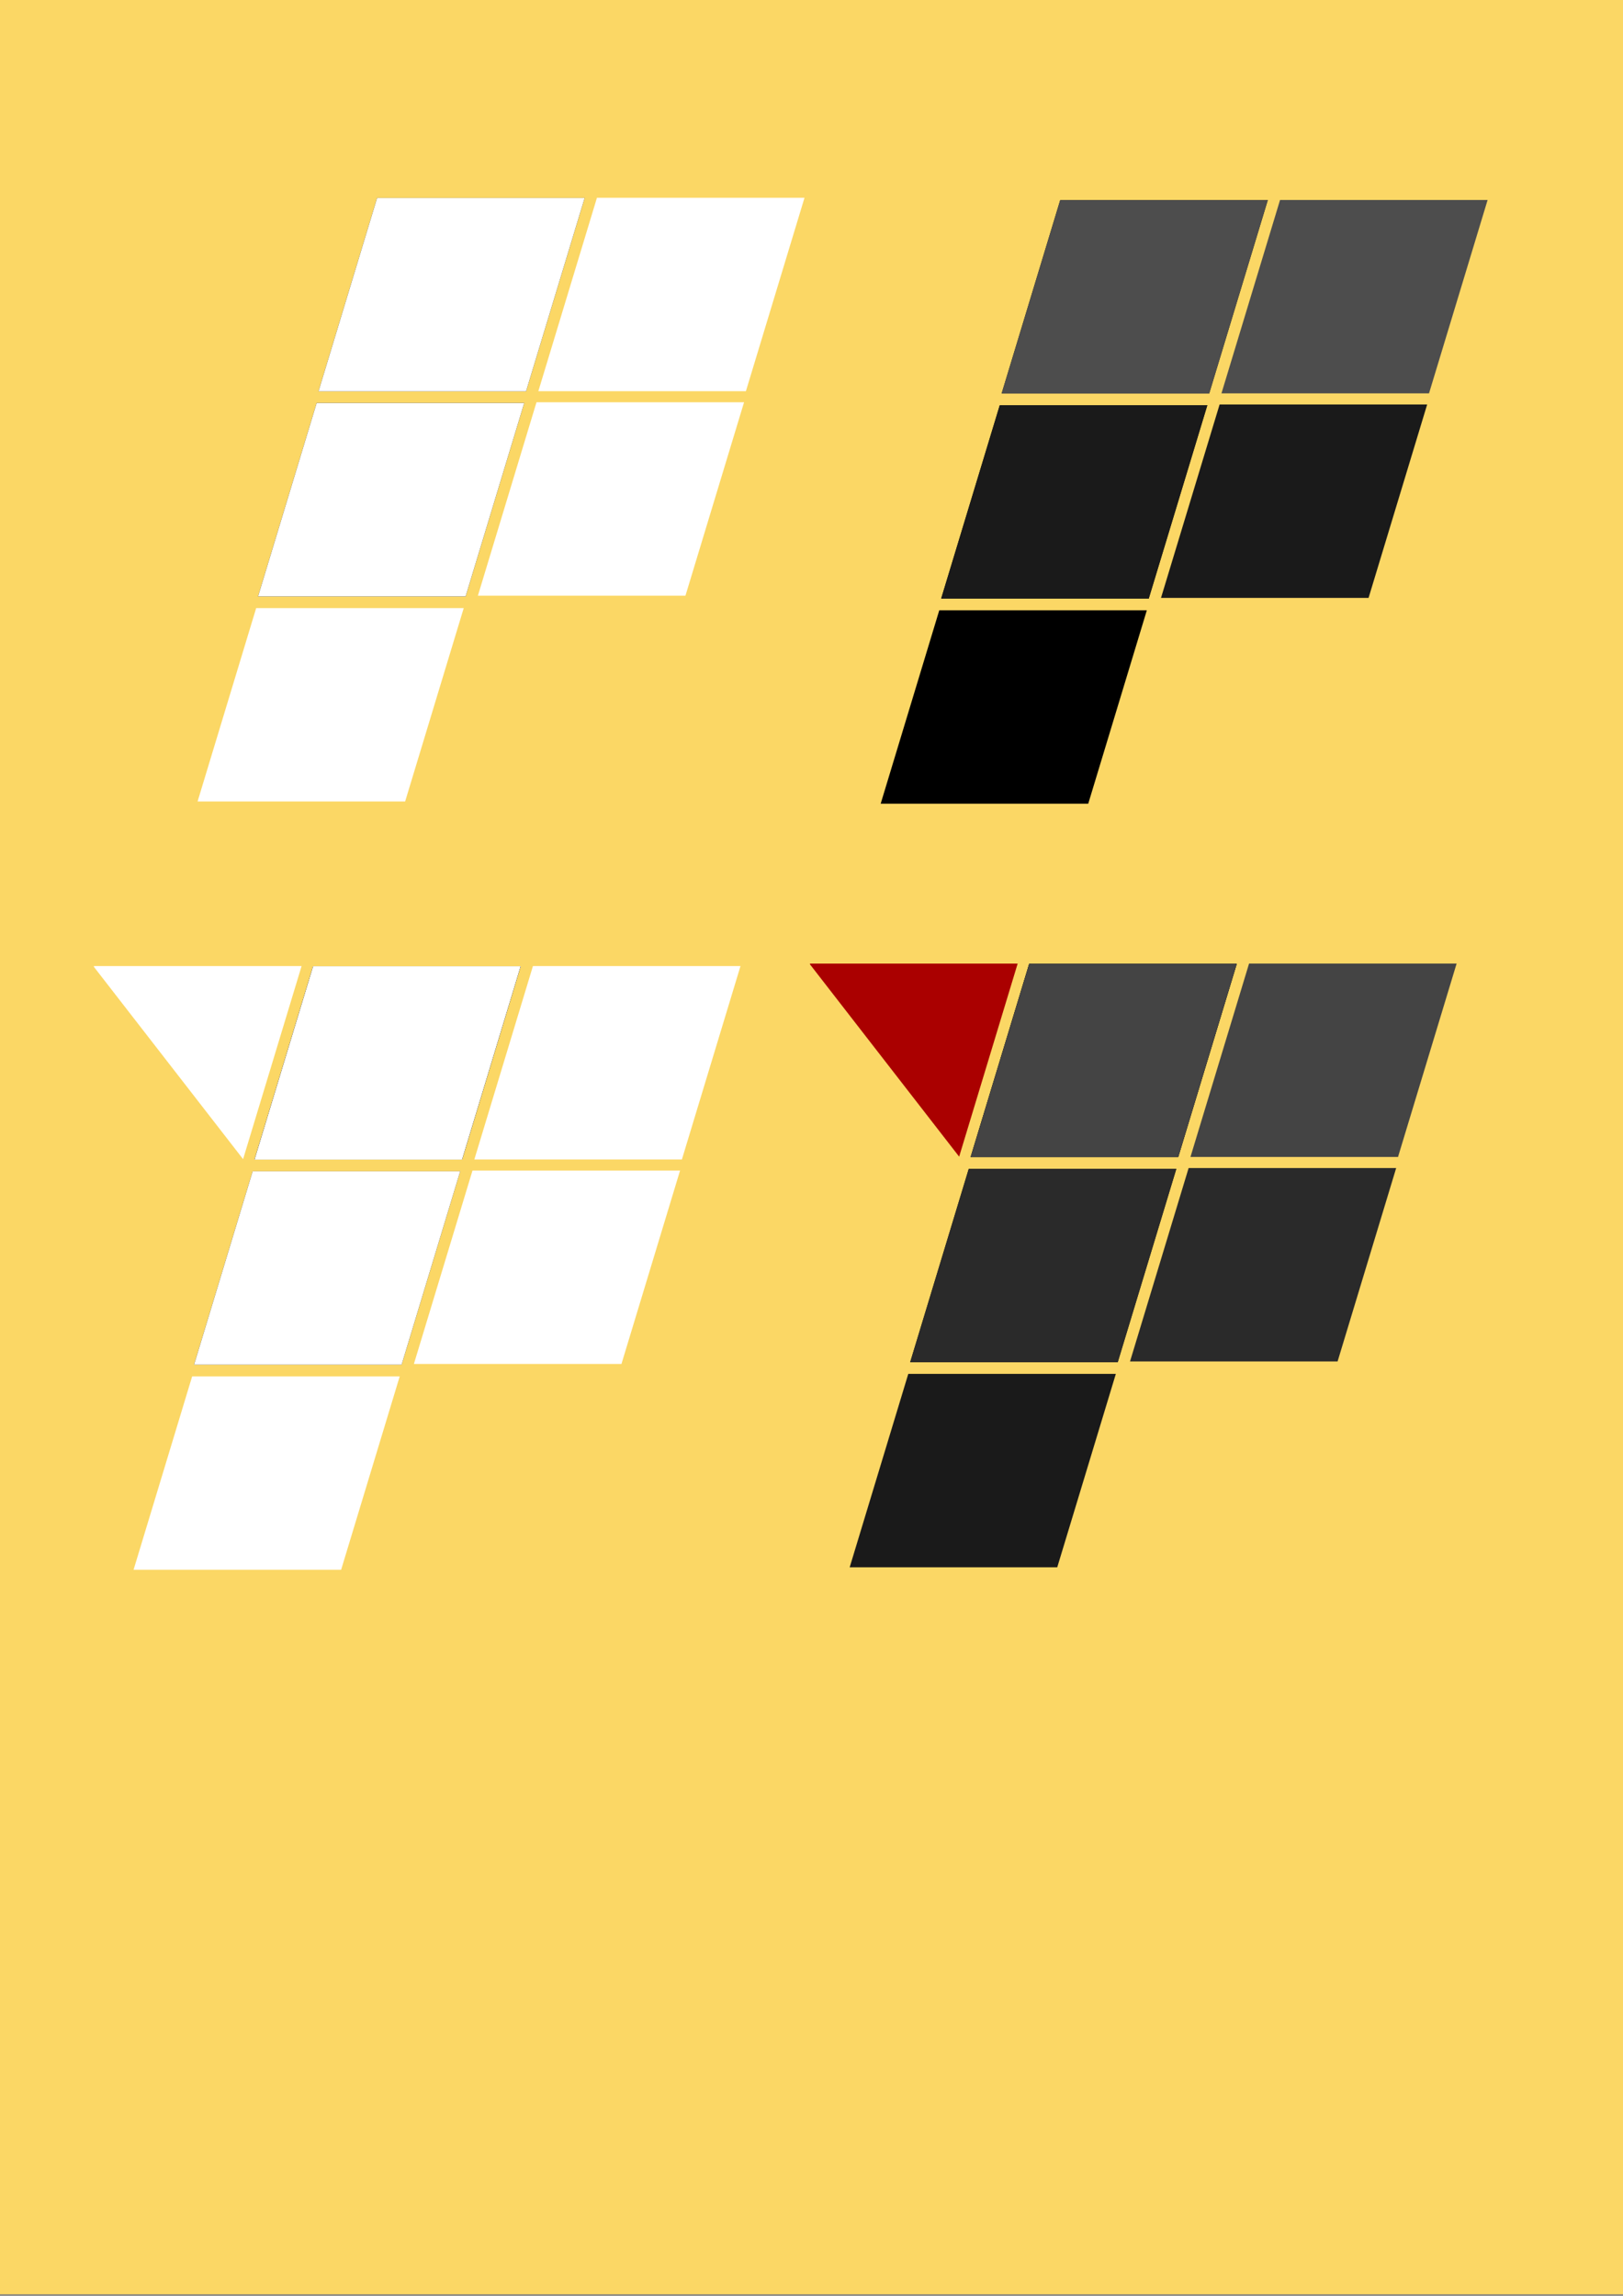<?xml version="1.0" encoding="UTF-8" standalone="no"?>
<!-- Created with Inkscape (http://www.inkscape.org/) -->

<svg
   width="210mm"
   height="297mm"
   viewBox="0 0 210 297"
   version="1.1"
   id="svg1"
   sodipodi:docname="palle_logo.svg"
   xml:space="preserve"
   inkscape:version="1.4 (e7c3feb1, 2024-10-09)"
   xmlns:inkscape="http://www.inkscape.org/namespaces/inkscape"
   xmlns:sodipodi="http://sodipodi.sourceforge.net/DTD/sodipodi-0.dtd"
   xmlns="http://www.w3.org/2000/svg"
   xmlns:svg="http://www.w3.org/2000/svg"><rect x="0" y="0" width="210" height="297" fill="#808080" stroke="none"/><sodipodi:namedview
     id="namedview1"
     pagecolor="#ffffff"
     bordercolor="#000000"
     borderopacity="0.25"
     inkscape:showpageshadow="2"
     inkscape:pageopacity="0.0"
     inkscape:pagecheckerboard="0"
     inkscape:deskcolor="#d1d1d1"
     inkscape:document-units="mm"
     inkscape:zoom="0.89887065"
     inkscape:cx="383.81496"
     inkscape:cy="569.60365"
     inkscape:window-width="1968"
     inkscape:window-height="1357"
     inkscape:window-x="333"
     inkscape:window-y="25"
     inkscape:window-maximized="0"
     inkscape:current-layer="layer1" /><defs
     id="defs1"><linearGradient
       id="swatch7"
       inkscape:swatch="solid"><stop
         style="stop-color:#000000;stop-opacity:1;"
         offset="0"
         id="stop7" /></linearGradient></defs><g
     inkscape:label="Слой 1"
     inkscape:groupmode="layer"
     id="layer1"><rect
       style="fill:#fbd765;fill-opacity:1;stroke-width:0.265"
       id="rect6"
       width="211.051"
       height="297.22"
       x="-0.833"
       y="-0.416" /><rect
       style="fill:#000000;stroke-width:0.28"
       id="rect1"
       width="26.856"
       height="26.144"
       x="56.553"
       y="26.759"
       ry="0"
       transform="matrix(1,0,-0.29,0.957,0,0)" /><rect
       style="fill:#000000;stroke-width:0.28"
       id="rect1-4"
       width="26.856"
       height="26.144"
       x="56.771"
       y="54.48"
       ry="0"
       transform="matrix(1,0,-0.29,0.957,0,0)" /><rect
       style="fill:#ffffff;stroke-width:0.28"
       id="rect1-0"
       width="26.856"
       height="26.144"
       x="56.984"
       y="82.201"
       ry="0"
       transform="matrix(1,0,-0.29,0.957,0,0)" /><rect
       style="fill:#ffffff;stroke-width:0.28;stroke:none"
       id="rect2"
       width="26.856"
       height="26.144"
       x="56.553"
       y="26.759"
       ry="0"
       transform="matrix(1,0,-0.29,0.957,0,0)" /><rect
       style="fill:#ffffff;stroke-width:0.28"
       id="rect3"
       width="26.856"
       height="26.144"
       x="56.771"
       y="54.48"
       ry="0"
       transform="matrix(1,0,-0.29,0.957,0,0)" /><rect
       style="fill:#ffffff;stroke-width:0.28"
       id="rect2-9"
       width="26.856"
       height="26.144"
       x="84.992"
       y="26.736"
       ry="0"
       transform="matrix(1,0,-0.29,0.957,0,0)" /><rect
       style="fill:#ffffff;stroke-width:0.28"
       id="rect3-9"
       width="26.856"
       height="26.144"
       x="85.187"
       y="54.38"
       ry="0"
       transform="matrix(1,0,-0.29,0.957,0,0)" /><rect
       style="fill:#000000;stroke-width:0.28"
       id="rect1-8"
       width="26.856"
       height="26.144"
       x="78.39"
       y="130.614"
       ry="0"
       transform="matrix(1,0,-0.29,0.957,0,0)" /><rect
       style="fill:#000000;stroke-width:0.28"
       id="rect1-4-1"
       width="26.856"
       height="26.144"
       x="78.608"
       y="158.335"
       ry="0"
       transform="matrix(1,0,-0.29,0.957,0,0)" /><rect
       style="fill:#ffffff;stroke-width:0.28"
       id="rect1-0-5"
       width="26.856"
       height="26.144"
       x="78.82"
       y="186.056"
       ry="0"
       transform="matrix(1,0,-0.29,0.957,0,0)" /><rect
       style="fill:#000000;stroke-width:0.28"
       id="rect2-3"
       width="26.856"
       height="26.144"
       x="78.39"
       y="130.614"
       ry="0"
       transform="matrix(1,0,-0.29,0.957,0,0)" /><rect
       style="fill:#ffffff;stroke-width:0.28"
       id="rect3-5"
       width="26.856"
       height="26.144"
       x="78.608"
       y="158.335"
       ry="0"
       transform="matrix(1,0,-0.29,0.957,0,0)" /><rect
       style="fill:#ffffff;stroke-width:0.28"
       id="rect2-9-4"
       width="26.856"
       height="26.144"
       x="106.828"
       y="130.592"
       ry="0"
       transform="matrix(1,0,-0.29,0.957,0,0)" /><rect
       style="fill:#ffffff;stroke-width:0.28"
       id="rect3-9-3"
       width="26.856"
       height="26.144"
       x="107.024"
       y="158.236"
       ry="0"
       transform="matrix(1,0,-0.29,0.957,0,0)" /><rect
       style="fill:#000000;stroke-width:0.28"
       id="rect1-3"
       width="26.856"
       height="26.144"
       x="145.027"
       y="27.054"
       ry="0"
       transform="matrix(1,0,-0.29,0.957,0,0)" /><rect
       style="fill:#000000;stroke-width:0.28"
       id="rect1-4-2"
       width="26.856"
       height="26.144"
       x="145.245"
       y="54.775"
       ry="0"
       transform="matrix(1,0,-0.29,0.957,0,0)" /><rect
       style="fill:#000000;stroke-width:0.28"
       id="rect1-0-6"
       width="26.856"
       height="26.144"
       x="145.457"
       y="82.496"
       ry="0"
       transform="matrix(1,0,-0.29,0.957,0,0)" /><rect
       style="fill:#4d4d4d;stroke-width:0.28"
       id="rect2-94"
       width="26.856"
       height="26.144"
       x="145.027"
       y="27.054"
       ry="0"
       transform="matrix(1,0,-0.29,0.957,0,0)" /><rect
       style="fill:#1a1a1a;stroke-width:0.28"
       id="rect3-1"
       width="26.856"
       height="26.144"
       x="145.245"
       y="54.775"
       ry="0"
       transform="matrix(1,0,-0.29,0.957,0,0)" /><rect
       style="fill:#4d4d4d;stroke-width:0.28"
       id="rect2-9-3"
       width="26.856"
       height="26.144"
       x="173.465"
       y="27.032"
       ry="0"
       transform="matrix(1,0,-0.29,0.957,0,0)" /><rect
       style="fill:#1a1a1a;stroke-width:0.28"
       id="rect3-9-7"
       width="26.856"
       height="26.144"
       x="173.661"
       y="54.676"
       ry="0"
       transform="matrix(1,0,-0.29,0.957,0,0)" /><rect
       style="fill:#ffffff;stroke-width:0.28"
       id="rect4"
       width="26.856"
       height="26.144"
       x="78.39"
       y="130.614"
       ry="0"
       transform="matrix(1,0,-0.29,0.957,0,0)" /><path
       id="rect4-5"
       style="fill:#ffffff;stroke-width:0.28"
       d="M 50.038 130.592 L 50.038 130.684 L 76.894 156.692 L 76.894 130.592 L 50.038 130.592 z "
       transform="matrix(1,0,-0.29,0.957,0,0)" /><rect
       style="fill:#000000;stroke-width:0.28"
       id="rect1-8-1"
       width="26.856"
       height="26.144"
       x="170.951"
       y="130.276"
       ry="0"
       transform="matrix(1,0,-0.29,0.957,0,0)" /><rect
       style="fill:#000000;stroke-width:0.28"
       id="rect1-4-1-8"
       width="26.856"
       height="26.144"
       x="171.169"
       y="157.997"
       ry="0"
       transform="matrix(1,0,-0.29,0.957,0,0)" /><rect
       style="fill:#1a1a1a;stroke-width:0.28;fill-opacity:1"
       id="rect1-0-5-7"
       width="26.856"
       height="26.144"
       x="171.381"
       y="185.718"
       ry="0"
       transform="matrix(1,0,-0.29,0.957,0,0)" /><rect
       style="fill:#000000;stroke-width:0.28"
       id="rect2-3-8"
       width="26.856"
       height="26.144"
       x="170.951"
       y="130.276"
       ry="0"
       transform="matrix(1,0,-0.29,0.957,0,0)" /><rect
       style="fill:#2a2a2a;stroke-width:0.28;fill-opacity:1"
       id="rect3-5-7"
       width="26.856"
       height="26.144"
       x="171.169"
       y="157.997"
       ry="0"
       transform="matrix(1,0,-0.29,0.957,0,0)" /><rect
       style="fill:#444444;stroke-width:3.067;fill-opacity:1;stroke-dasharray:none"
       id="rect2-9-4-7"
       width="26.856"
       height="26.144"
       x="199.389"
       y="130.253"
       ry="0"
       transform="matrix(1,0,-0.29,0.957,0,0)" /><rect
       style="fill:#2a2a2a;stroke-width:0.28;fill-opacity:1"
       id="rect3-9-3-4"
       width="26.856"
       height="26.144"
       x="199.585"
       y="157.897"
       ry="0"
       transform="matrix(1,0,-0.29,0.957,0,0)" /><rect
       style="fill:#444444;stroke-width:0;fill-opacity:1;stroke:none;stroke-dasharray:none;stroke-opacity:1"
       id="rect4-4"
       width="26.856"
       height="26.144"
       x="170.951"
       y="130.276"
       ry="0"
       transform="matrix(1,0,-0.29,0.957,0,0)" /><path
       id="rect4-5-9"
       style="fill:#aa0000;stroke-width:0.274;fill-opacity:1"
       d="m 104.818,124.655 -0.026,0.087 19.313,24.89 7.57,-24.977 z" /></g></svg>
